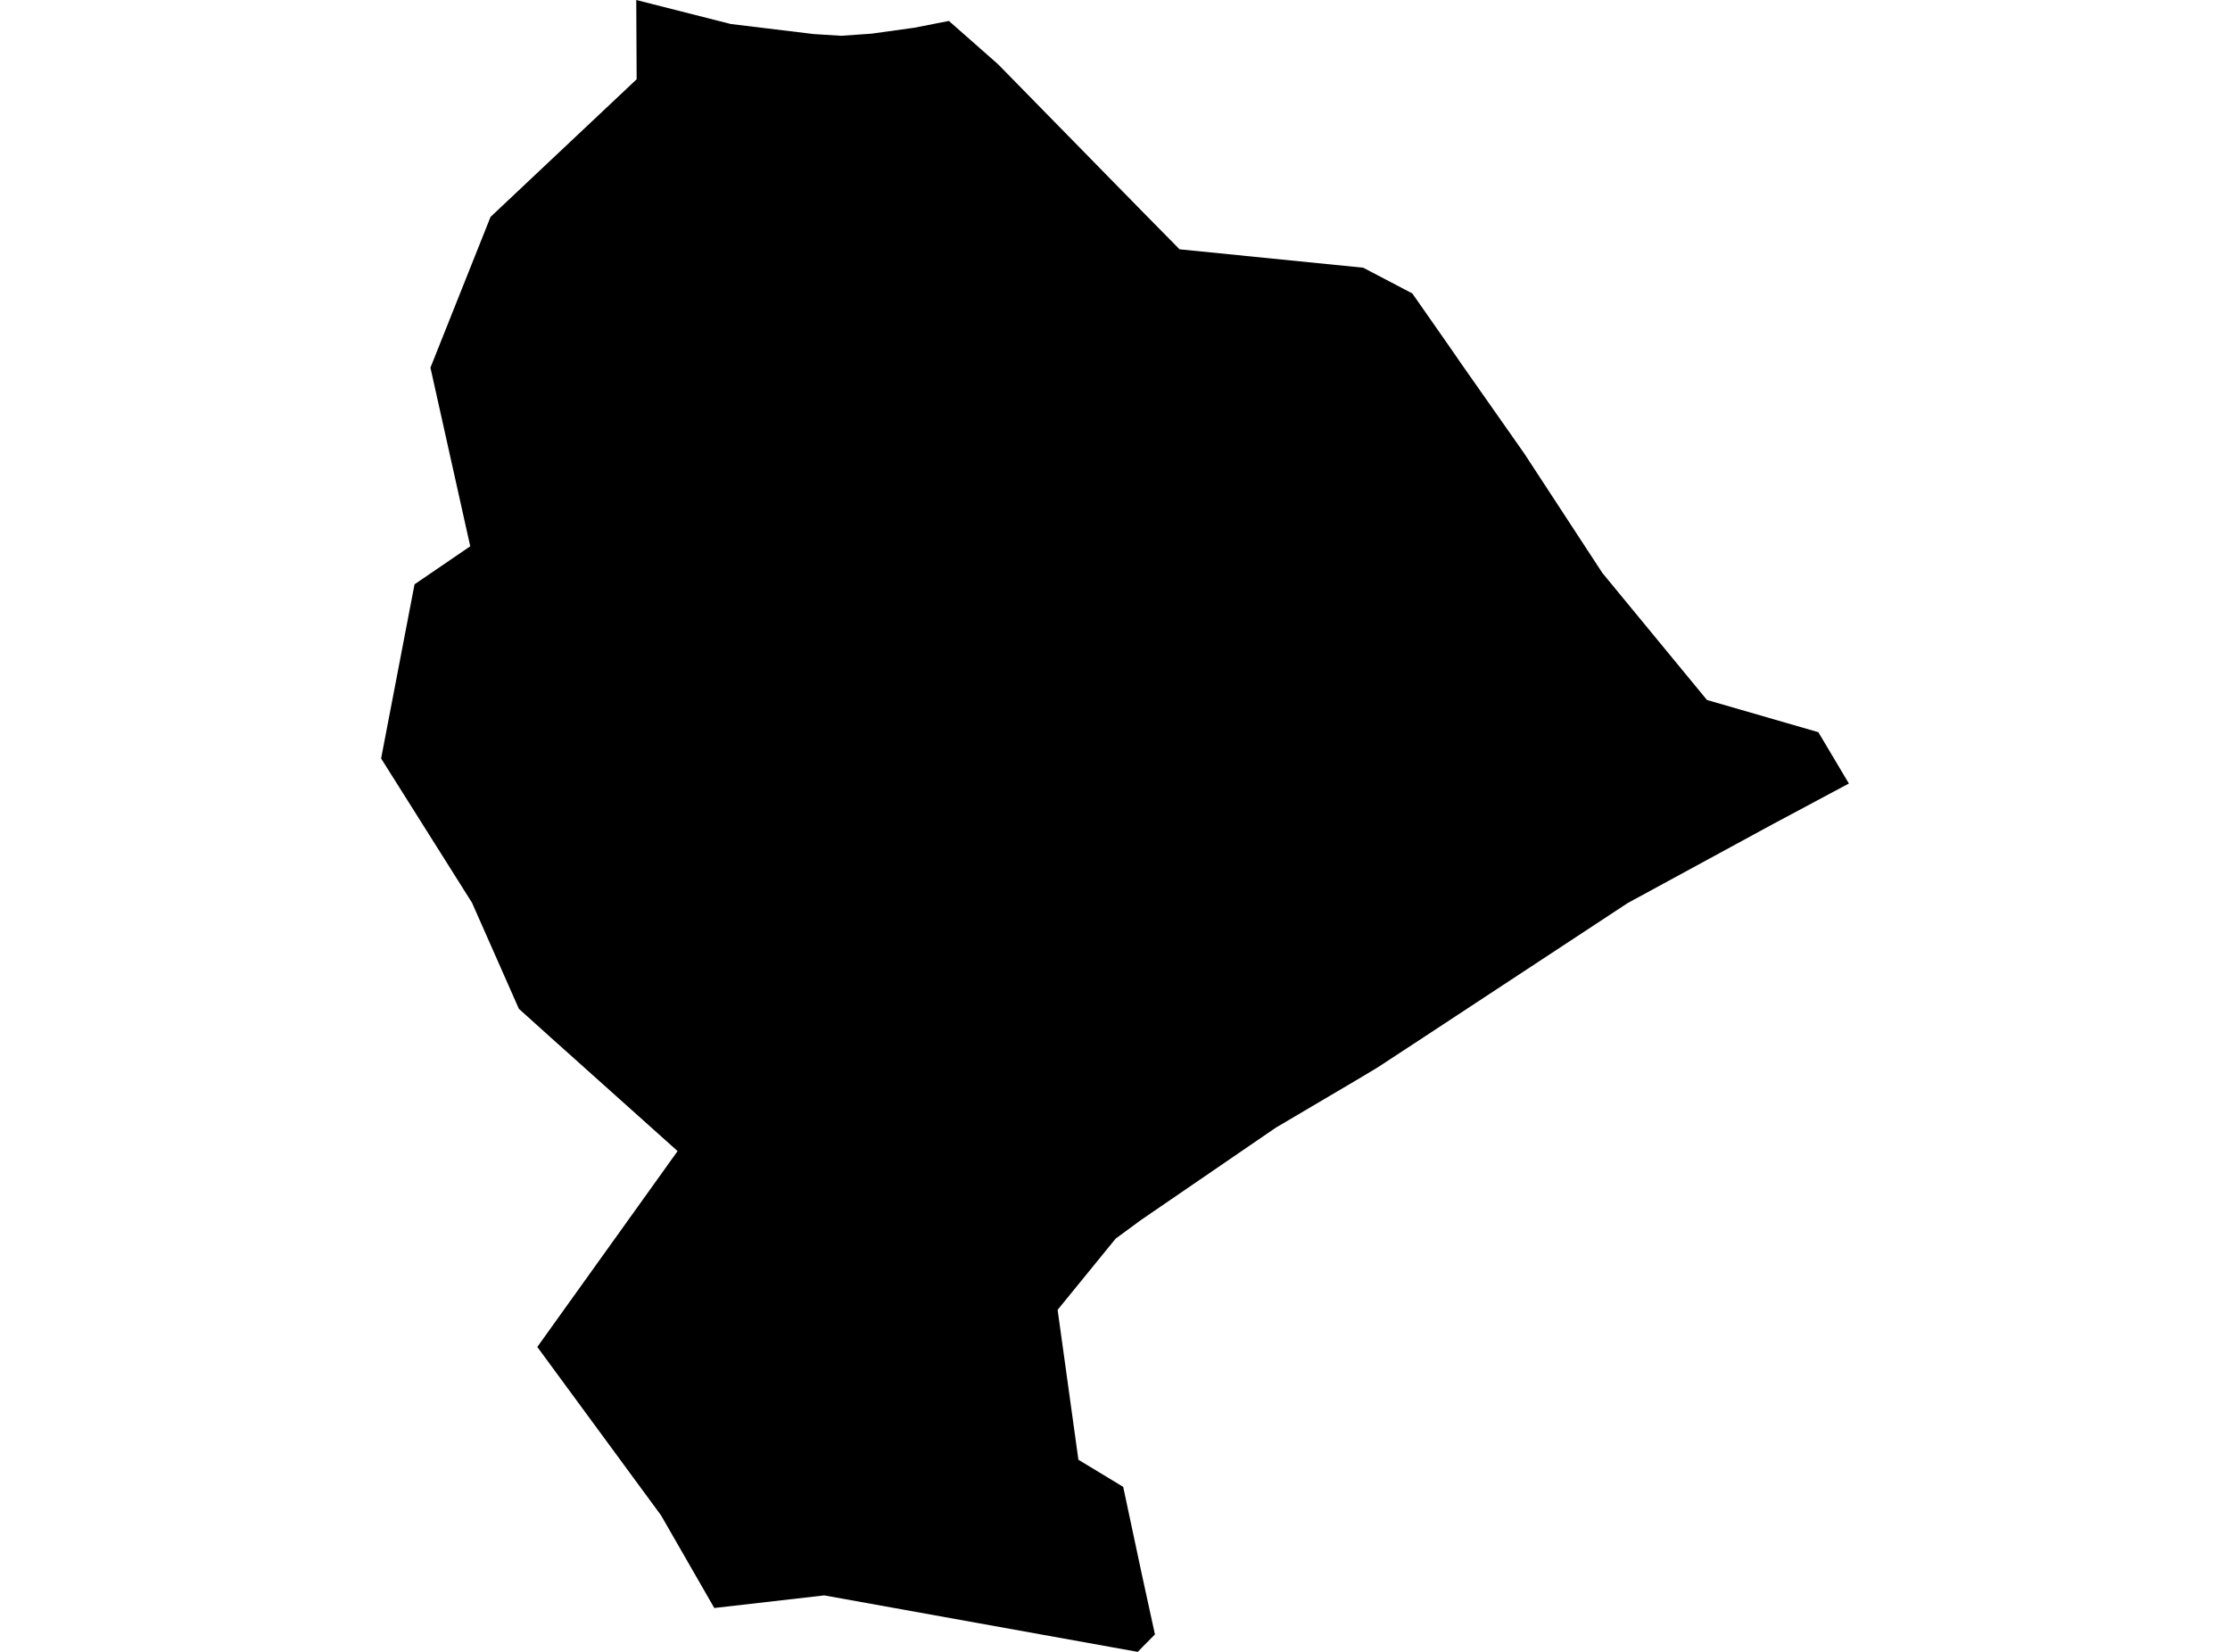 <?xml version='1.0'?>
<svg  baseProfile = 'tiny' width = '540' height = '400' stroke-linecap = 'round' stroke-linejoin = 'round' version='1.1' xmlns='http://www.w3.org/2000/svg'>
<path id='1918801001' title='1918801001'  d='M 447.713 189.729 429.318 199.553 394.163 218.668 344.695 251.202 333.491 258.544 328.306 261.641 308.925 273.077 276.576 295.23 276.286 295.427 270.162 299.928 256.105 317.175 261.139 353.478 271.983 360.043 276.542 381.431 279.673 395.778 276.542 398.933 275.509 400 199.597 386.325 172.966 389.376 160.08 366.956 130.11 326.163 164.082 278.737 133.218 251.098 125.644 244.278 114.312 218.622 92.287 183.663 100.382 141.491 113.872 132.282 104.233 89.031 118.789 52.518 154.165 19.196 154.072 0 176.956 5.811 197.033 8.247 203.691 8.664 211.01 8.154 221.472 6.704 229.776 5.069 241.665 15.542 276.576 51.173 285.635 60.371 330.104 64.824 341.992 71.053 351.109 84.101 353.95 88.219 369.098 109.804 388.027 138.754 413.347 169.502 440.313 177.296 447.713 189.729 Z' />
</svg>